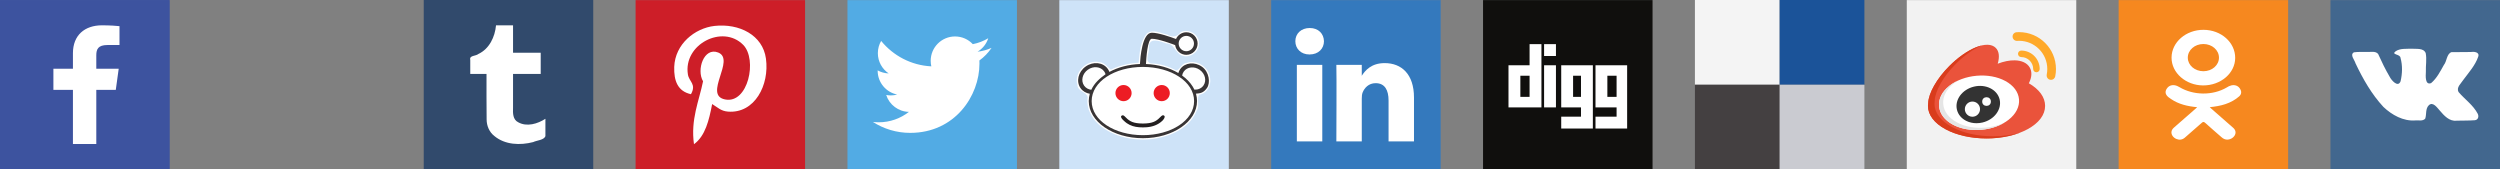 <svg xmlns="http://www.w3.org/2000/svg" height="40" width="590"><rect width="100%" height="100%" fill="#808080" stroke="none"/><defs><clipPath id="a"><path d="M0 841.89h595.28V0H0v841.89z"/></clipPath></defs><path d="M0 40.03h40v-40H0v40z" fill="#3d539f"/><path d="M22.726 33.978V21.206h4.6l.687-4.98h-5.287v-3.18c0-1.44.43-2.422 2.646-2.422H28.2v-4.45c-.49-.062-2.168-.2-4.12-.2-4.077 0-6.868 2.32-6.868 6.58v3.67h-4.61v4.982h4.61v12.772h5.514" fill="#FFF"/><path d="M200 40.03h40v-40h-40v40z" fill="#52abe4"/><path d="M234 11.3c-1.03.458-2.136.765-3.298.903 1.187-.713 2.097-1.84 2.526-3.18-1.11.66-2.34 1.142-3.648 1.395-1.048-1.12-2.54-1.816-4.193-1.816-3.172 0-5.745 2.574-5.745 5.746 0 .452.05.89.15 1.31-4.775-.237-9.008-2.528-11.842-6-.494.844-.777 1.832-.777 2.89 0 1.992 1.014 3.746 2.555 4.78-.942-.03-1.827-.29-2.602-.72v.07c0 2.788 1.98 5.11 4.608 5.63-.482.14-.99.208-1.513.208-.37 0-.73-.04-1.08-.108.73 2.284 2.852 3.946 5.366 3.992-1.966 1.54-4.443 2.46-7.134 2.46-.464 0-.922-.03-1.37-.085 2.54 1.632 5.56 2.582 8.805 2.582 10.566 0 16.344-8.75 16.344-16.342 0-.245-.004-.498-.016-.744 1.123-.81 2.097-1.822 2.867-2.97" fill="#FFF"/><path d="M150 40.03h40v-40h-40v40z" fill="#cd1e28"/><path d="M168.066 24.554c-.736 3.854-1.623 7.547-4.287 9.477-.828-5.83 1.202-10.212 2.142-14.847-1.61-2.697.2-8.13 3.572-6.79 4.166 1.65-3.603 10.038 1.614 11.073 5.456 1.11 7.677-9.424 4.293-12.872-4.873-4.942-14.204-.107-13.055 6.987.273 1.725 2.067 2.254.717 4.652-3.127-.697-4.048-3.157-3.947-6.45.203-5.38 4.838-9.126 9.49-9.663 5.878-.652 11.402 2.168 12.155 7.7.86 6.244-2.648 13.002-8.943 12.52-1.69-.13-2.417-.974-3.75-1.786" fill="#FFF"/><path d="M299.997 40.03h40v-40h-40v40z" fill="#3479bd"/><path d="M306.057 33.365h6.002v-18.05h-6.003v18.05zm3.04-26.755c-2.053 0-3.396 1.348-3.396 3.118 0 1.74 1.306 3.126 3.32 3.126h.04c2.093 0 3.394-1.387 3.394-3.126-.04-1.77-1.3-3.118-3.356-3.118zm24.605 16.404v10.35H327.7v-9.653c0-2.428-.868-4.083-3.04-4.083-1.658 0-2.645 1.12-3.08 2.2-.158.382-.2.92-.2 1.463v10.075h-6s.08-16.358 0-18.05h6v2.558c-.01.023-.026.038-.038.06h.04v-.06c.797-1.226 2.22-2.98 5.408-2.98 3.95 0 6.912 2.58 6.912 8.12" fill="#FFF"/><path d="M100.002 39.97h40v-40h-40v40z" fill="#314a6c"/><path fill="#FFF" d="M122.306 28.86c-1.286-.633-1.282-2.16-1.23-3.387.003-2.676.002-5.353.002-8.03h6.53V12.45h-6.53V5.974h-4.017c-.245 2.715-1.58 5.566-4.16 6.763-.623.54-2.203.296-1.918 1.41v3.297h3.836c.015 3.575-.03 7.152.025 10.726 0 1.51.623 3.01 1.838 3.94 2.515 2.094 6.086 2.215 9.13 1.43.896-.432 2.593-.467 2.905-1.418v-4.09c-1.827 1.19-4.375 1.968-6.41.828z"/><path d="M450 40.023h40v-40h-40v40z" fill="#f2f2f2"/><path d="M350 40.023h40v-40h-40v40z" fill="#100f0d"/><path fill-rule="evenodd" d="M381.514 22.86h-2.177v-4.98h2.177v4.98zm2.49-7.462h-7.468v9.953h4.978v2.177h-4.978v2.804h7.468V15.4zm-12.756 7.462v-4.98h1.867v4.98h-1.867zm4.666-7.462h-7.466v9.953h4.667v2.177h-4.667v2.804h7.466V15.4zm-11.51-4.98h2.8v2.796h-2.8v-2.797zm0 4.98h2.8v9.953h-2.8V15.4zm-5.6 7.462v-4.98h2.177v4.98h-2.177zm2.177-12.443v4.98h-4.977v9.954h7.776V10.418h-2.8" fill="#FFF"/><g><path fill="#f4f4f4" d="M400 0h20v20h-20z"/><path fill="#1b5399" d="M420 0h20v20h-20z"/><path fill="#444041" d="M400 20h20v20h-20z"/><path fill="#cacbd1" d="M420 20h20v20h-20z"/></g><g><path d="M250 40.03h40v-40h-40v40z" fill="#cee3f8"/><g clip-path="url(#a)" transform="matrix(.29 0 0 -.29 175.76 101.045)"><path fill="#FFF" d="M359.352 305.65c-7.422-.482-10.194 11.12-3.237 13.992 5.94 3.094 13.2-4.014 9.786-9.92-1.21-2.424-3.802-4.158-6.548-4.073zm-65.1-18.523c13.577 8.364 30.752 9.8 46.015 5.864 10.584-3.033 21.82-9.233 25.427-20.344 3.517-9.545-1.65-19.993-9.465-25.663-12.482-9.192-29.08-11.15-44.05-8.604-10.338 2.048-20.983 6.74-27.158 15.632-5.06 7.347-5.124 17.774.428 24.874 1.334 2.937-1.558-4.387-3.23-4.51-4.413-.413-8.348 4.018-8.5 8.31-.867 8.056 8.474 14.608 15.798 11.31 2.352-.908 6.233-4.447 4.733-6.868zm72.292-13.87c5.65-.56 10.955 4.554 10.1 10.28-.253 8.174-9.454 14.756-17.163 11.353-2.396-.56-6.766-5.513-4.736-6.325 2.14 3.935 5.838 6.93 10.657 6.09 7.128-.686 12.948-9 9.377-15.704-1.585-3.308-6.073-3.647-8.233-5.692zm-87.47-3.948c-.824 4.512-8.222 4.573-8.387 10.156-3 10.213 7.714 20.763 17.888 18.41 4.146-.094 7.076-4.688 9.37-6.12 7.036 3.435 14.81 5.222 22.61 5.63.866 8.162 1.17 17.287 6.763 23.823 5.04 3.778 11.16.142 16.473-.895 4.024-2.556 8.326-1.907 10.98 1.94 6.323 3.32 15.085-1.77 14.904-9.045.26-6.755-7.047-12.306-13.497-10.142-5.787 1.83-6.374 9.944-13.14 10.046-5.262 1.88-14.393 5.48-14.12-3.42.48-4.067-4.036-11.405 1.666-12.846 7.117-.067 14.14-2.5 20.498-5.623 2.594-.365 4.4 5.93 8.5 5.998 8.517 3.05 18.377-3.647 19.122-12.576 1.037-5.814-2.66-12.297-8.72-13.24-2.774-3.064.62-8.92-2.19-12.906-4.922-12.895-18.45-19.787-31.27-22.407-15.904-3.178-33.546-.41-46.638 9.505-7.04 5.576-12.355 14.46-10.808 23.707m2.735 2.38c-3.232-10.705 3.92-21.76 13.117-26.88 16.833-10.196 39.073-10.236 56.36-1.12 9.327 4.903 17.497 15.046 15.36 26.13-2.465 11.867-13.687 19.393-24.6 22.76-5.13 2.212-12.453 1.75-16.656 3.36.506 6.86.475 14.034 3.506 20.374 4.39 3.938 10.428-.386 15.185-1.447 5.173.04 7.646-3.342 9.386-7.516 4.28-4.638 13.007-2.16 13.89 4.155 1.266 6.11-5.81 11.793-11.374 8.948-3.043-2.528-5.074-6.637-9.312-3.416-5.157 1.82-10.477 3.543-16 3.605-6.067-3.018-5.624-10.755-7.45-16.34.162-4.275.63-10.895-5.74-9.354-7.45-.767-14.804-2.905-21.33-6.615-1.78 7.435-11.567 9.71-17.416 5.568-5.775-3.404-8.75-12.126-3.876-17.507.773-3.008 8.485-2.032 6.952-4.703z"/><path fill="#393536" d="M359.352 306.75c-3.445 0-6.238 2.792-6.238 6.24 0 3.442 2.793 6.237 6.238 6.237 3.444 0 6.235-2.795 6.235-6.237 0-3.448-2.79-6.24-6.235-6.24m-35.356-12.776c23.013 0 41.68-12.026 41.68-27.805s-18.667-27.734-41.68-27.734c-23.014 0-41.678 11.954-41.678 27.733s18.664 27.804 41.678 27.804m-30.38-5.953c-4.76-3.403-8.958-7.062-11.526-12.507l-.063-.165c-2.334.295-4.458 1.43-5.834 3.372-2.82 3.968-1.463 9.795 3.04 12.992 4.494 3.2 10.443 2.574 13.265-1.4.51-.71.873-1.48 1.117-2.29m72.31-12.562v.004c2.912-.138 5.686 1.017 7.352 3.36 2.77 3.898 1.435 9.614-2.982 12.755-4.414 3.14-10.253 2.528-13.024-1.38-.7-.98-1.137-2.083-1.33-3.224l-.016.002c3.635-2.62 6.594-5.687 8.677-9.07.493-.8.934-1.617 1.325-2.448m-85.157-3.407c-.51-1.91-.83-3.868-.83-5.884 0-16.687 19.728-30.213 44.058-30.213 24.328 0 44.065 13.526 44.065 30.212 0 1.945-.274 3.852-.792 5.696-.015.053-.032.108-.046.162l-.05.18c3.418.3 6.044.482 8.963 4.583s1.955 13.05-4.048 17.32c-5.995 4.265-13.914 3.425-17.68-1.872-.717-1.005-1.23-2.1-1.553-3.243v-.007c-7.145 4.25-16.302 6.956-26.364 7.343.223 4.554 1.25 20.553 4.776 20.553 5.273 0 16.228-4.1 18.987-5.17.622-4.472 4.462-7.91 9.1-7.91 5.076 0 9.184 4.117 9.184 9.187 0 5.072-4.108 9.184-9.185 9.184-3.75 0-6.98-2.254-8.403-5.478-4.098 1.536-14.212 5.102-19.684 5.102-7.86 0-9.415-20.597-9.674-25.464-9.358-.34-17.95-2.695-24.86-6.436-.324.87-.757 1.713-1.314 2.482-3.837 5.4-11.904 6.252-18.014 1.906-6.115-4.345-7.955-12.246-4.12-17.635 1.79-2.522 4.505-4.053 7.516-4.52l-.03-.077h-.002z" fill-rule="evenodd"/><path fill="#ed1c24" d="M339.327 279.253c3.637 0 6.586-2.95 6.586-6.586s-2.95-6.585-6.586-6.585-6.585 2.95-6.585 6.585c0 3.637 2.948 6.586 6.585 6.586M308.25 279.253c3.636 0 6.584-2.95 6.584-6.586s-2.948-6.585-6.585-6.585-6.587 2.95-6.587 6.585c0 3.637 2.95 6.586 6.586 6.586" fill-rule="evenodd"/><path fill="#231f20" d="M321.208 248.01c.925-.07 1.86-.106 2.79-.107.93 0 1.862.036 2.787.106 6.357.475 8.763 2.326 12.202 5.913 1.12 1.168 2.19.678 2.564.134.756-1.1-.9-3.14-1.73-3.925-3.616-3.423-8.15-4.913-12.8-5.262-1-.075-2.012-.113-3.023-.114-1.012 0-2.023.04-3.023.114-3.683.277-7.027 1.224-10.054 3.306-1.22.84-5.763 4.483-4.477 5.88.447.486 1.442 1.035 2.563-.133 3.44-3.587 5.847-5.438 12.202-5.914"/></g></g><g><path d="M549.997 40.03h40v-40h-40v40z" fill="#42678e"/><path fill="#FFF" d="M584.753 26.862c-1.07-2.06-3.04-3.392-4.51-5.117-.654-1.11.608-2.083 1.14-2.946 1.267-1.722 2.773-3.365 3.474-5.417.402-1.14-1.066-1.234-1.83-1.106-1.502.015-3.01.013-4.508.037-1.137.455-1.04 2.14-1.767 3.025-.85 1.515-1.663 3.143-3.016 4.28-1.465.55-1.273-1.747-1.23-2.656-.063-1.477.25-2.98-.04-4.437-.54-1.278-2.243-.92-3.383-1.03-1.225.06-2.592-.113-3.668.576-1.257.913 1.063.613 1.11 1.61.5 1.783.43 3.716.01 5.506-.605 1.546-2.15-.22-2.57-1.067-1.02-1.736-1.905-3.555-2.727-5.39-.662-.76-1.74-.406-2.618-.477-1.027.04-2.068-.057-3.085.092-1.048.565.173 1.818.368 2.603 1.753 3.683 3.8 7.29 6.588 10.293 2.014 1.898 4.685 3.4 7.535 3.18.782-.072 1.73.233 2.327-.42.35-1.025-.005-2.337.87-3.183.974-.884 1.962.62 2.57 1.283 1.005 1.177 2.264 2.6 3.986 2.378 1.43-.043 2.868.004 4.294-.106.78-.094.982-.878.68-1.512z"/></g><g><path d="M500 40.023h40v-40h-40v40z" fill="#f6881f"/><g fill="#FFF" clip-rule="evenodd" fill-rule="evenodd"><path d="M518.537 25.298c-2.303-.21-4.38-.704-6.158-1.918-.222-.15-.45-.297-.65-.465-.78-.652-.857-1.4-.24-2.17.525-.658 1.41-.834 2.33-.456.177.073.347.164.51.262 3.313 1.987 7.865 2.042 11.19.09.33-.22.683-.4 1.09-.492.795-.178 1.536.077 1.962.682.486.692.48 1.368-.12 1.905-.92.824-2.026 1.42-3.255 1.836-1.162.393-2.435.59-3.695.722.19.18.28.27.398.374 1.71 1.5 3.43 2.992 5.135 4.497.58.513.702 1.148.382 1.744-.35.653-1.132 1.08-1.9 1.036-.487-.03-.866-.24-1.203-.537-1.29-1.135-2.607-2.247-3.872-3.402-.368-.336-.545-.273-.87.02-1.298 1.166-2.618 2.315-3.946 3.457-.597.513-1.306.605-1.997.312-.737-.31-1.204-.965-1.168-1.623.025-.445.276-.785.626-1.09 1.693-1.475 3.38-2.954 5.07-4.432.112-.098.217-.202.38-.354z"/><path d="M519.94 20.16c-4.11-.012-7.478-2.985-7.454-6.576.023-3.63 3.395-6.556 7.545-6.546 4.16.01 7.496 2.978 7.475 6.646-.02 3.584-3.414 6.488-7.564 6.476zm3.735-6.567c-.007-1.783-1.635-3.202-3.674-3.204-2.055-.003-3.697 1.442-3.682 3.242.016 1.776 1.657 3.185 3.702 3.18 2.04-.008 3.662-1.436 3.655-3.22z"/></g></g><g><path d="M0 40.03h40v-40H0v40z" fill="#3d539f"/><path d="M22.726 33.978V21.206h4.6l.687-4.98h-5.287v-3.18c0-1.44.43-2.422 2.646-2.422H28.2v-4.45c-.49-.062-2.168-.2-4.12-.2-4.077 0-6.868 2.32-6.868 6.58v3.67h-4.61v4.982h4.61v12.772h5.514" fill="#FFF"/></g><g transform="matrix(.059 0 0 .059 455 5.023)"><path d="M403.51 247.992c12.19-23.72 13.5-45.9 3.546-63.137-10.316-17.868-31.605-28.033-59.944-28.622-20.81-.427-44.44 4.31-68.13 13.528 8.165-27.85 5.53-49.96-7.877-63.368-16.113-16.113-44.9-16.666-81.056-1.558-33.716 14.088-70.765 40.33-104.326 73.89C35.742 228.705 2.534 286.68.944 326.653.32 330.615 0 334.578 0 338.44c0 35.794 25.09 69.018 70.648 93.548 43.858 23.617 101.98 36.622 163.656 36.622 61.677 0 119.798-13.005 163.656-36.622 45.558-24.53 70.648-57.754 70.648-93.547 0-34.373-23.032-66.256-65.098-90.448z" fill="#ea533b"/><path d="M260.338 459.932c-61.677 0-119.798-13.005-163.656-36.622-45.558-24.53-70.648-57.754-70.648-93.547 0-3.863.318-7.825.945-11.787 1.588-39.973 34.796-97.947 84.78-147.93 33.226-33.226 69.87-59.27 103.313-73.458-7.854 1.823-16.218 4.566-25.023 8.245-33.715 14.088-70.764 40.33-104.325 73.89-49.983 49.984-83.19 107.96-84.78 147.93C.318 330.617 0 334.58 0 338.442c0 35.794 25.09 69.018 70.648 93.548 43.858 23.617 101.98 36.622 163.656 36.622 48.616 0 95.016-8.086 133.97-23.074-32.922 9.405-69.745 14.396-107.936 14.396z" fill="#d93c1c"/><path d="M364.19 312.032c-2.568-29.565-22.08-55.61-54.944-73.338-31.68-17.09-72.302-24.49-114.382-20.835-42.08 3.655-80.818 17.948-109.076 40.246-29.314 23.13-44.045 52.15-41.476 81.715 2.57 29.566 22.082 55.61 54.946 73.34 26.39 14.235 58.976 21.747 93.447 21.746 6.913 0 13.905-.302 20.934-.913 42.078-3.654 80.816-17.948 109.074-40.246 29.315-23.13 44.044-52.15 41.476-81.715z" fill="#fff"/><path d="M230.36 425.32c-7.03.61-14.02.912-20.934.912-34.47 0-67.06-7.51-93.447-21.747-32.864-17.73-52.38-43.774-54.947-73.338-2.57-29.564 12.16-58.584 41.476-81.715 5.798-4.575 12.045-8.808 18.664-12.687-12.993 5.932-24.91 13.095-35.388 21.36-29.314 23.132-44.045 52.152-41.476 81.716 2.57 29.566 22.082 55.61 54.946 73.34 26.39 14.235 58.976 21.747 93.447 21.746 6.913 0 13.905-.302 20.934-.913 33.445-2.905 64.77-12.535 90.41-27.56-22.053 10.07-47.206 16.586-73.687 18.886z" fill="#e5e5e5"/><path d="M286.65 312.533c-9.507-39.544-55.55-62.508-102.638-51.19-47.088 11.32-77.66 52.704-68.156 92.25 4.682 19.473 18.156 35.492 37.943 45.105 12.282 5.967 26.1 9.003 40.354 9.003 8.042 0 16.22-.966 24.34-2.917 47.088-11.32 77.663-52.703 68.156-92.25z" fill="#333"/><circle r="30.373" cy="351.457" cx="177.898" fill="#fff"/><g fill="#ffa929"><path d="M373.152 117.153c-7.19 0-13.017 5.828-13.017 13.017 0 7.19 5.828 13.017 13.017 13.017 26.318 0 47.73 21.41 47.73 47.73 0 7.188 5.827 13.016 13.016 13.016 7.19 0 13.017-5.828 13.017-13.017 0-40.673-33.09-73.763-73.763-73.763z"/><path d="M364.475 43.39c-3.26 0-6.564.108-9.817.322-9.564.63-16.808 8.893-16.18 18.458.63 9.564 8.9 16.804 18.458 16.18 2.498-.164 5.035-.248 7.54-.248 62.205 0 112.812 50.608 112.812 112.813 0 7.606-.76 15.204-2.257 22.58-1.395 6.876 1.692 14.21 7.577 18.026 5.99 3.885 14.11 3.588 19.83-.674 3.387-2.525 5.773-6.307 6.613-10.445 1.958-9.645 2.95-19.565 2.95-29.486C512 109.57 445.82 43.39 364.475 43.39z"/></g><circle r="17.356" cy="321.085" cx="234.305" fill="#fff"/></g></svg>